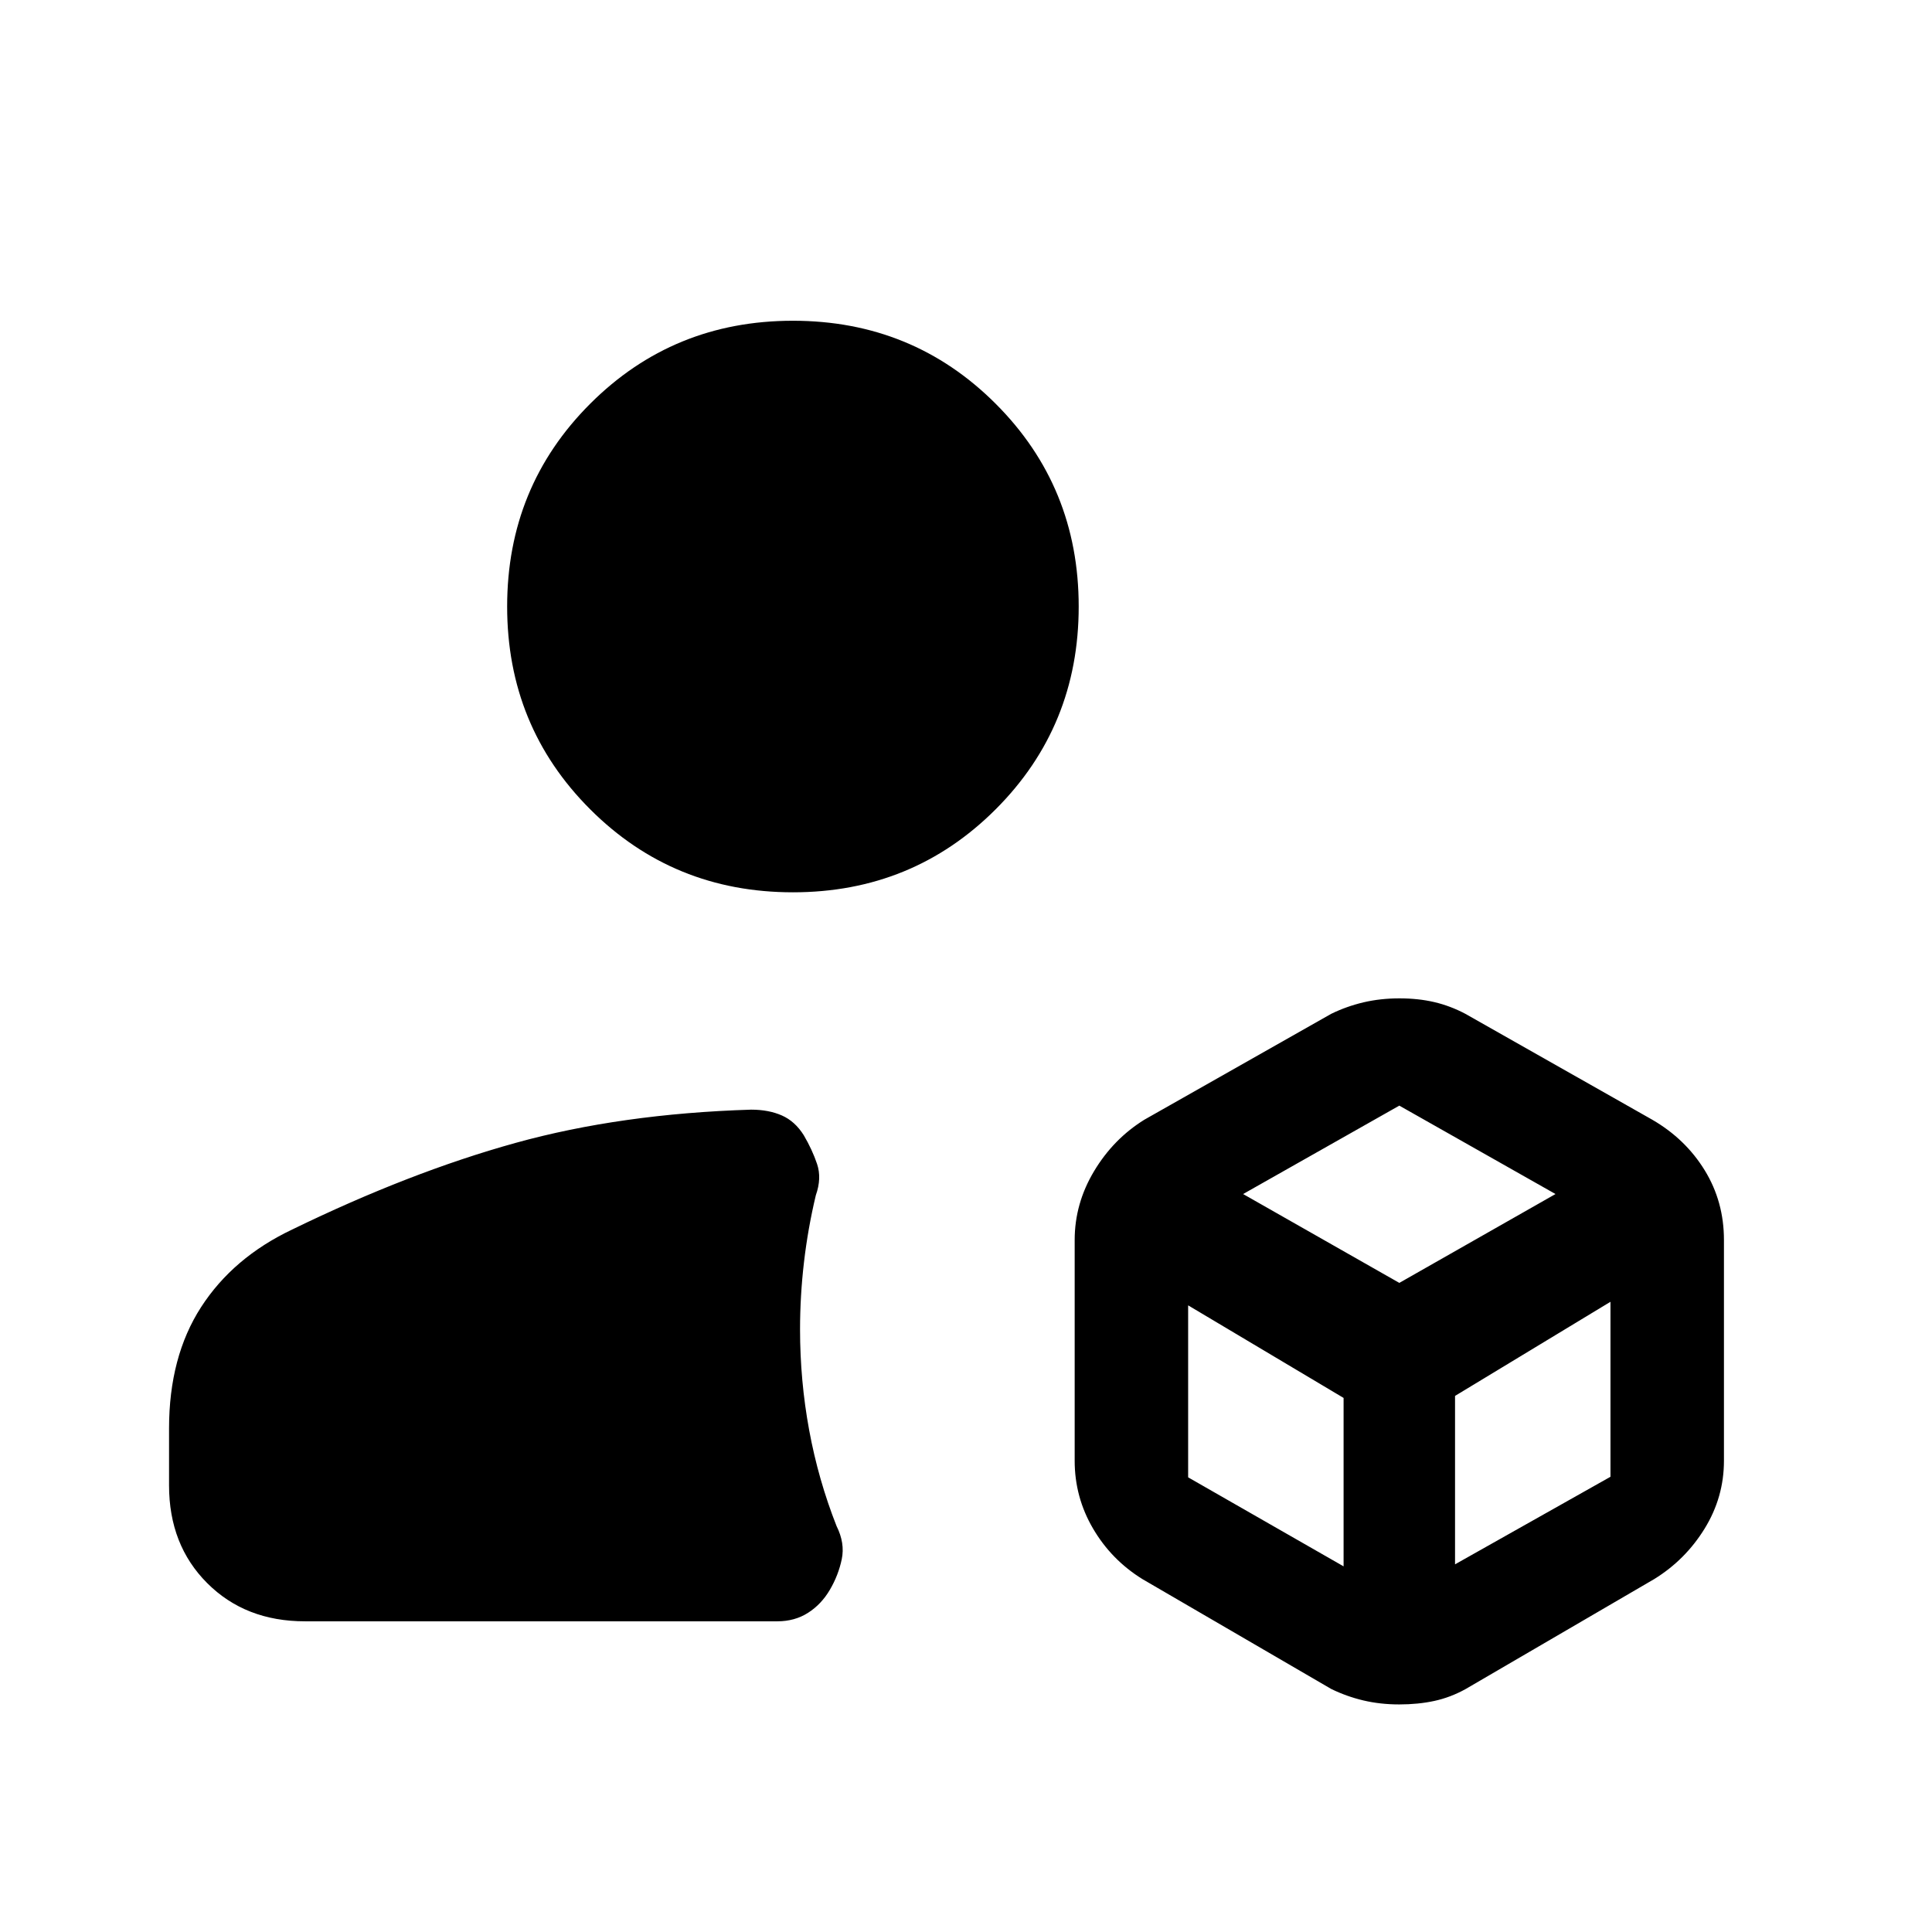 <svg xmlns="http://www.w3.org/2000/svg" height="24" viewBox="0 -960 960 960" width="24"><path d="M695.26-113.08q-9.41 0-17.81-1.98-8.39-1.99-15.99-5.71l-93.84-54.61q-15.41-9.56-24.51-25.11-9.11-15.56-9.11-33.66v-109.7q0-18.1 9.61-34.16 9.6-16.05 25.01-25.61l92.84-52.61q7.62-3.72 16.04-5.71 8.43-1.98 17.85-1.98 9.42 0 17.35 1.86 7.92 1.85 15.45 5.83L821-403.62q16.49 9.56 26.05 25.11 9.57 15.56 9.57 34.66v109.7q0 18.1-9.57 33.66-9.56 15.55-25.05 25.11l-93.83 54.71q-7.48 4.13-15.49 5.86-8.01 1.73-17.42 1.73Zm-543.72-41.3q-29.62 0-48.58-18.97Q84-192.31 84-221.92v-28.31q0-35.62 15.92-60.27 15.93-24.65 45.31-38.58 58.46-28.46 110.89-43 52.42-14.54 117.11-16.54 8.72 0 15.26 2.88 6.54 2.88 10.89 9.82 4.24 7.23 6.62 14.3 2.38 7.08-.62 15.54-3.92 16.45-5.88 33.22-1.96 16.78-1.96 33.43 0 25.47 4.54 50.11 4.54 24.63 13.61 47.63 4.23 8.46 2.58 16.42-1.65 7.96-5.89 15.19-4.23 7.23-10.84 11.46-6.6 4.24-15.31 4.24H151.54ZM394-516.62q-59.5 0-100.75-41.25T252-658.62q0-59.5 41.25-100.75T394-800.62q59.5 0 100.75 41.25T536-658.62q0 59.5-41.25 100.75T394-516.62Zm223.69 149.93 77.62 44.15 77.61-44.15-77.61-43.93-77.62 43.93Zm105.31 184 77.23-43.51v-86.95L723-266.38v83.69Zm-132.62-43.23 77.24 44.23v-83.69l-77.24-46v85.46Z"/></svg>